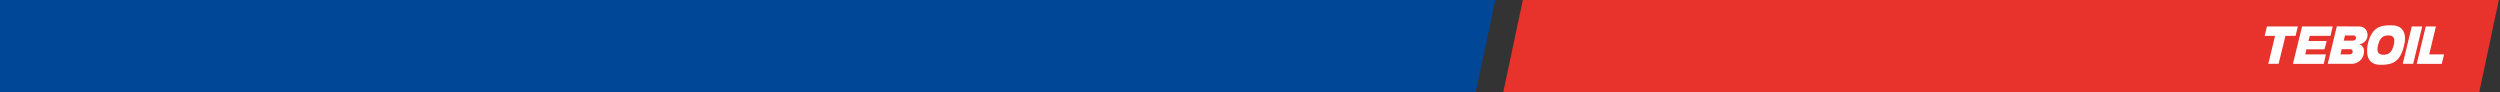 <svg width="1628" height="60" viewBox="0 0 1628 60" fill="none" xmlns="http://www.w3.org/2000/svg">
	<rect x="0" y="0" width="1628" height="60" fill="#333333" stroke="none"/>
	<path d="M978.934 60H1614.49L1627.24 0H991.683L978.934 60Z" fill="#E7332B"/>
	<path d="M-125 0V60H961.014L973.762 0H-125Z" fill="#004798"/>
	<path d="M1481.53 23.348H1474.75L1476.24 17.214H1496.37L1494.89 23.348H1488.28L1483.83 41.554H1477.12L1481.53 23.348Z" fill="white"/>
	<path d="M1499.12 17.214H1519.07L1517.6 23.363H1504.13L1503.27 26.715H1515.13L1513.7 32.127H1501.95L1501.18 35.435H1514.63L1513.24 41.584H1493.15L1499.12 17.214Z" fill="white"/>
	<path d="M1579.66 17.214H1586.26L1581.9 35.435H1591.58L1590.07 41.584H1573.78L1579.66 17.214Z" fill="white"/>
	<path d="M1564.67 41.554L1570.56 17.214H1577.36L1571.46 41.524L1564.67 41.554Z" fill="white"/>
	<path d="M1524.92 32.037L1524.11 35.434H1529.82C1531.44 35.434 1531.94 34.698 1532.06 33.826C1532.1 33.624 1532.1 33.415 1532.06 33.214C1532.01 33.012 1531.93 32.822 1531.81 32.654C1531.69 32.486 1531.54 32.345 1531.36 32.239C1531.18 32.132 1530.99 32.064 1530.78 32.037H1524.92ZM1536.46 17.229C1537.23 17.22 1537.99 17.381 1538.69 17.701C1539.39 18.02 1540.01 18.491 1540.51 19.078C1541.17 19.947 1541.59 20.979 1541.72 22.066C1541.85 23.153 1541.68 24.254 1541.24 25.254C1540.79 26.255 1540.09 27.116 1539.19 27.749C1538.3 28.382 1537.25 28.762 1536.16 28.85C1536.03 28.85 1540.52 29.451 1539.27 35.194C1538.92 36.945 1537.98 38.524 1536.62 39.68C1535.25 40.835 1533.54 41.501 1531.76 41.568H1515.82L1521.72 17.198L1536.46 17.229ZM1527.05 23.092L1526.26 26.474H1531.95C1533.59 26.474 1534.07 25.738 1534.19 24.881C1534.23 24.679 1534.23 24.47 1534.19 24.269C1534.15 24.067 1534.06 23.876 1533.94 23.709C1533.82 23.541 1533.67 23.399 1533.49 23.293C1533.32 23.187 1533.12 23.119 1532.92 23.092H1527.05Z" fill="white"/>
	<path d="M1557.2 16.492C1566.03 16.327 1567.28 23.678 1565.46 29.887C1562.97 40.216 1558.11 42.215 1550.43 42.215C1541.95 42.215 1540.76 36.096 1541.74 29.421C1544.22 17.529 1550.37 16.537 1555.96 16.492H1557.13H1557.2ZM1548.63 29.181C1547.54 33.075 1548.3 35.66 1552.04 35.66C1554.88 35.66 1557.53 34.773 1558.83 29.226C1559.66 25.573 1559.15 23.032 1555.53 23.077C1554.02 23.077 1550.14 22.806 1548.63 29.181Z" fill="white"/>
</svg>
